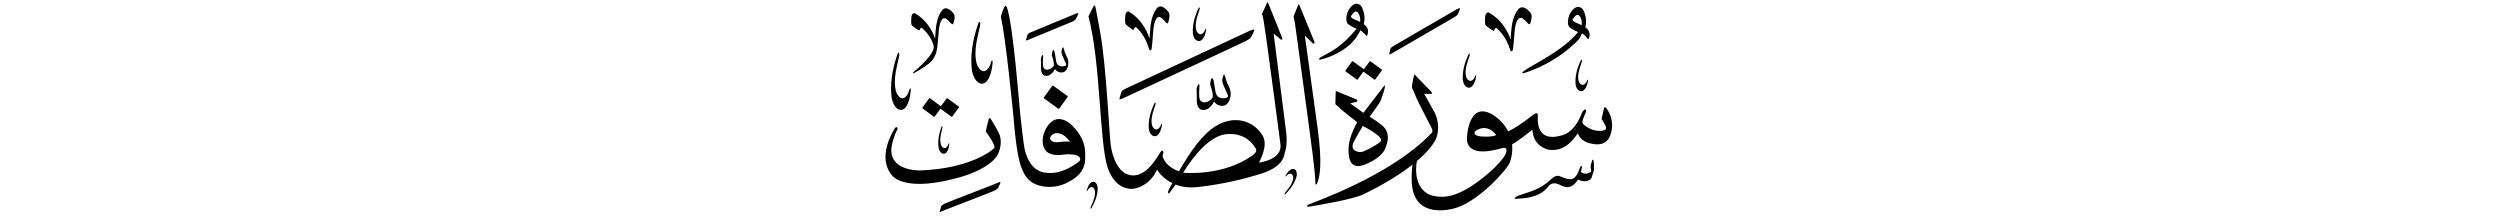 ﻿<?xml version="1.0" encoding="UTF-8"?>
<svg version="1.1" id="Layer_1" x="0px" y="0px" width="578" height="50" viewBox="0 0 578 50"
xml:space="preserve" xmlns="http://www.w3.org/2000/svg" xmlns:svg="http://www.w3.org/2000/svg" xmlns:rdf="http://www.w3.org/1999/02/22-rdf-syntax-ns#"  xmlns:cc="http://creativecommons.org/ns#" xmlns:dc="http://purl.org/dc/elements/1.1/">
     <g>
<path d="M 243.28,19.87 c -1.92,2.63 -1.92,2.63 -1.92,2.63 -0.06,0.08 -0.05,0.20 0.03,0.25 3.27,2.38 3.27,2.38 3.27,2.38 0.08,0.06 0.19,0.04 0.25,-0.05 1.91,-2.63 1.91,-2.63 1.91,-2.63 0.06,-0.08 0.05,-0.20 -0.03,-0.25 -3.27,-2.38 -3.27,-2.38 -3.27,-2.38 -0.08,-0.06 -0.19,-0.04 -0.25,0.05 z M 312.17,23.91 c 0.00,0.00 1.25,-0.31 1.47,-0.38 0.22,-0.06 0.34,-0.35 -0.05,-0.55 -0.39,-0.20 -4.09,-1.67 -4.37,-1.79 -0.28,-0.11 -0.38,-0.24 -0.41,0.06 -0.02,0.30 -0.07,2.73 -0.07,2.73 0.00,0.00 -0.06,0.17 0.27,0.35 0.32,0.18 0.64,0.58 0.90,0.84 0.26,0.26 3.70,2.98 3.87,3.07 0.00,0.00 -1.72,3.02 -1.94,5.38 -0.22,2.36 0.04,5.63 3.27,4.58 0.87,-0.25 4.49,-1.69 5.30,-4.21 0.26,-0.93 1.01,-2.61 -0.21,-4.31 -0.70,-1.00 -3.53,-2.69 -3.53,-2.69 0.00,0.00 2.17,-3.00 2.38,-3.37 0.21,-0.37 1.00,-2.69 1.09,-3.26 0.09,-0.56 0.13,-0.84 -0.29,-0.32 -0.42,0.52 -4.63,6.05 -4.63,6.05 z M 319.12,32.79 c -1.20,0.99 -3.72,2.29 -4.43,2.36 -0.71,0.07 -2.59,-0.28 -1.77,-2.20 0.28,-0.62 2.16,-3.84 2.16,-3.84 0.70,0.39 5.24,2.70 4.04,3.69 z M 312.79,14.16 c -0.06,-0.05 -0.15,-0.03 -0.20,0.04 -1.53,2.10 -1.53,2.10 -1.53,2.10 -0.05,0.07 -0.04,0.16 0.03,0.20 2.61,1.91 2.61,1.91 2.61,1.91 0.06,0.05 0.15,0.03 0.20,-0.04 1.32,-1.81 1.32,-1.81 1.32,-1.81 2.54,1.85 2.54,1.85 2.54,1.85 0.06,0.05 0.15,0.03 0.20,-0.04 1.53,-2.10 1.53,-2.10 1.53,-2.10 0.05,-0.07 0.04,-0.16 -0.03,-0.20 -2.61,-1.91 -2.61,-1.91 -2.61,-1.91 -0.06,-0.05 -0.15,-0.03 -0.20,0.04 -1.32,1.81 -1.32,1.81 -1.32,1.81 z M 303.39,34.87 c 0.39,3.09 0.69,5.88 0.73,7.37 -0.04,0.46 0.17,0.63 0.38,0.19 0.11,-0.24 0.59,-1.22 0.73,-3.80 0.11,-1.94 -0.04,-4.91 -0.60,-9.01 -0.08,-0.60 -2.95,-21.37 -2.95,-21.37 0.00,0.00 1.55,1.46 1.80,1.72 0.25,0.26 0.55,0.12 0.41,-0.30 -0.14,-0.42 -3.31,-8.09 -3.42,-8.36 -0.10,-0.27 -0.20,-0.46 -0.33,-0.15 -0.13,0.31 -1.08,2.64 -1.08,2.64 0.02,0.14 0.28,1.16 0.33,1.54 0.44,3.37 3.20,23.25 3.99,29.54 z M 362.94,6.37 c 0.79,0.58 1.93,1.04 1.93,1.04 -3.66,4.48 -10.84,7.67 -12.55,9.01 -0.51,0.38 -0.44,0.61 -0.12,0.52 0.28,-0.08 5.76,-1.61 10.76,-5.90 2.29,-1.97 2.23,-2.11 2.81,-3.31 0.50,0.26 0.84,0.67 1.03,0.91 0.28,0.34 0.43,0.60 0.56,0.23 0.48,-1.33 -0.20,-2.13 -0.84,-2.54 0.00,0.00 0.67,-2.07 -0.56,-4.14 -0.21,-0.35 -1.43,-1.46 -2.85,0.74 -0.55,0.84 -0.96,2.85 -0.17,3.42 z M 363.66,4.34 c 0.73,-1.02 1.08,-0.99 1.36,-0.82 0.82,0.77 0.70,2.03 0.67,2.31 0.00,0.00 -1.05,-0.49 -1.52,-0.69 -0.47,-0.20 -0.72,-0.50 -0.50,-0.80 z M 365.69,14.30 c 0.18,-0.50 -0.03,-0.77 -0.29,-0.16 -0.25,0.61 -1.30,2.73 -1.14,5.22 0.04,0.58 0.42,1.70 1.29,1.73 0.45,0.00 1.03,-0.33 1.44,-1.73 0.07,-0.32 0.12,-0.57 0.15,-0.70 0.04,-0.19 -0.10,-0.42 -0.24,0.02 -0.33,0.86 -1.18,1.47 -1.82,0.31 -0.10,-0.23 -0.53,-1.28 0.26,-3.57 0.16,-0.44 0.36,-1.11 0.36,-1.11 z M 321.89,12.30 c 0.25,-0.16 13.84,-8.02 14.32,-8.31 0.46,-0.29 0.72,-0.41 0.91,-0.85 0.18,-0.44 0.23,-0.51 0.33,-0.82 0.10,-0.32 0.21,-0.67 -0.61,-0.19 -0.53,0.31 -14.04,8.11 -14.59,8.46 -0.55,0.35 -0.74,0.44 -0.83,0.87 -0.09,0.42 -0.13,0.67 -0.16,0.73 -0.10,0.28 -0.17,0.63 0.64,0.10 z M 345.09,7.03 c 0.17,0.09 0.36,0.11 0.41,-0.10 0.05,-0.21 0.29,-0.68 0.62,-0.34 0.28,0.28 2.09,1.78 3.03,4.95 0.16,0.42 0.55,0.46 0.64,-0.14 0.22,-1.47 0.34,-4.02 0.45,-4.79 0.16,-1.09 0.68,-3.32 2.06,-2.16 0.31,0.26 0.64,0.61 0.64,0.61 0.29,0.37 0.66,0.79 0.84,0.36 0.27,-0.64 0.49,-1.70 0.19,-2.28 -0.13,-0.26 -1.83,-2.41 -3.00,-0.93 -1.44,1.83 -1.53,4.23 -1.72,6.91 -0.20,-0.56 -1.35,-4.16 -5.02,-6.21 -0.27,-0.15 -0.81,0.13 -0.86,0.98 -0.03,0.49 -0.17,1.69 0.18,2.03 0.35,0.34 1.37,1.01 1.54,1.10 z M 339.58,20.28 c 0.48,0.00 1.11,-0.35 1.55,-1.87 0.08,-0.34 0.13,-0.62 0.16,-0.75 0.05,-0.21 -0.10,-0.45 -0.26,0.02 -0.35,0.93 -1.28,1.58 -1.96,0.33 -0.11,-0.25 -0.58,-1.38 0.28,-3.86 0.17,-0.48 0.39,-1.20 0.39,-1.20 0.19,-0.54 -0.04,-0.84 -0.31,-0.18 -0.27,0.66 -1.40,2.94 -1.23,5.64 0.04,0.62 0.45,1.83 1.39,1.87 z M 305.21,13.78 c 0.17,-0.04 3.05,-0.49 6.41,-3.05 1.82,-1.38 2.92,-3.74 2.92,-3.74 0.00,0.00 0.91,0.76 1.03,0.91 0.28,0.34 0.43,0.60 0.56,0.23 0.48,-1.33 -0.20,-2.13 -0.84,-2.54 0.00,0.00 0.67,-2.07 -0.56,-4.14 -0.21,-0.35 -1.43,-1.46 -2.85,0.74 -0.55,0.84 -0.96,2.85 -0.17,3.42 0.79,0.58 1.93,1.04 1.93,1.04 -3.66,4.48 -6.16,5.34 -8.30,6.59 -0.55,0.32 -0.44,0.61 -0.12,0.53 z M 312.93,4.39 c -0.47,-0.20 -0.72,-0.50 -0.50,-0.80 0.73,-1.02 1.08,-0.99 1.36,-0.82 0.83,0.77 0.70,2.02 0.67,2.31 0.00,0.00 -1.05,-0.49 -1.52,-0.69 z M 368.07,37.21 c -0.24,0.68 -0.34,1.12 -0.32,1.38 0.03,0.26 0.12,1.10 0.12,1.10 -0.25,0.20 -1.33,0.87 -2.40,0.08 0.07,-0.23 0.21,-0.70 0.24,-0.95 0.12,-0.40 -0.13,-0.69 -0.32,-0.28 -0.20,0.41 -0.65,1.79 -0.99,2.10 -0.34,0.31 -0.73,1.45 -3.30,0.29 -0.45,-0.17 -1.23,-0.75 -2.46,0.48 -2.77,2.57 -4.68,2.78 -7.79,3.88 -0.37,0.17 -1.16,0.76 -0.23,0.67 0.94,-0.09 4.87,0.00 7.01,-2.46 0.45,-0.43 0.96,-1.58 2.66,-0.92 0.94,0.36 2.68,1.85 4.58,-1.10 1.12,0.75 2.82,0.45 3.09,-0.38 0.27,-0.82 0.58,-1.64 0.58,-2.20 0.00,-0.56 -0.05,-1.30 -0.05,-1.30 -0.04,-0.44 -0.19,-1.07 -0.44,-0.40 z M 371.27,24.89 c -0.25,-0.28 -0.38,-0.01 -0.46,0.31 -0.09,0.32 -0.36,1.52 -0.53,2.27 0.00,0.00 0.71,1.16 0.97,1.75 0.25,0.59 -0.12,0.92 -0.86,1.01 -2.08,0.25 -3.73,-0.94 -4.30,-1.49 -0.57,-0.55 0.05,-1.52 0.51,-2.68 0.37,-0.93 -0.32,-1.04 -0.84,0.00 -1.76,4.63 -4.23,5.12 -4.88,5.30 -5.86,1.60 -5.36,-3.76 -5.34,-4.64 0.02,-0.88 -0.62,-0.55 -1.34,0.03 -2.47,1.98 -4.45,3.14 -5.52,3.62 -0.92,-1.80 -2.26,-2.93 -2.82,-3.34 -6.34,-4.63 -6.86,4.71 -6.67,5.71 0.97,3.97 7.44,1.56 8.46,1.44 1.01,-0.12 0.68,1.22 0.11,2.02 -1.41,1.97 -3.03,3.38 -4.50,4.58 -6.28,5.13 -9.43,4.72 -10.41,4.69 -6.17,-0.17 -5.60,-6.82 -5.26,-8.24 1.86,-1.57 3.45,-3.28 4.38,-5.04 0.38,-0.96 1.03,-3.15 -0.15,-5.91 -0.62,-1.21 -2.56,-4.60 -2.56,-4.60 0.00,0.00 1.43,0.04 1.57,0.04 0.14,0.00 0.41,-0.14 0.06,-0.54 -0.35,-0.40 -3.36,-3.41 -3.54,-3.65 -0.18,-0.24 -0.35,-0.41 -0.45,-0.06 -0.10,0.36 -0.36,1.88 -0.42,2.20 -0.06,0.31 -0.06,0.63 0.10,0.90 0.15,0.27 0.55,1.20 0.84,1.96 0.29,0.76 3.26,6.47 3.53,6.98 0.27,0.51 0.33,0.88 0.06,1.22 -9.53,10.05 -27.91,16.23 -28.50,16.57 -0.59,0.34 -0.43,0.61 0.56,0.43 1.48,-0.26 9.74,-1.64 12.09,-2.77 1.55,-0.75 6.97,-3.41 11.41,-6.89 -0.12,0.90 -0.24,2.22 -0.18,3.89 0.30,8.08 7.53,6.74 9.43,6.33 5.68,-1.25 12.64,-9.11 13.23,-10.69 0.58,-1.56 0.67,-2.98 0.54,-4.22 1.50,-0.81 4.71,-3.40 4.71,-3.40 0.13,3.45 2.88,4.48 3.72,4.63 3.96,0.60 5.94,-2.71 6.78,-3.78 0.72,1.89 2.45,2.25 3.34,2.43 3.41,0.68 4.08,-1.74 4.26,-2.29 1.07,-3.33 -0.86,-5.81 -1.11,-6.08 z M 342.64,31.57 c -2.02,-0.14 -1.85,-0.92 -1.57,-1.23 0.30,-0.33 2.78,-1.89 4.85,0.89 0.00,0.00 -0.86,0.50 -3.28,0.33 z M 277.56,25.29 c 0.88,0.42 2.17,0.03 3.14,-1.81 0.75,1.09 1.90,1.10 2.51,0.87 0.52,-0.19 1.11,-0.97 1.28,-2.06 0.17,-1.08 -0.11,-1.83 -0.45,-2.44 -0.45,-0.75 -0.75,-2.02 -0.75,-2.02 -0.16,-0.45 -0.28,-0.91 -0.48,-0.29 -0.20,0.62 -0.35,1.11 -0.08,1.82 0.27,0.71 1.00,2.33 1.12,2.56 0.12,0.23 0.15,0.49 -0.25,0.66 -0.40,0.17 -2.24,0.56 -2.58,-1.40 -0.34,-1.96 -0.37,-2.53 -0.54,-2.86 -0.17,-0.33 -0.33,-0.37 -0.46,-0.04 -0.13,0.33 -0.21,1.01 -0.23,1.12 -0.02,0.11 -0.02,0.19 0.05,0.31 0.07,0.12 0.80,2.31 0.47,2.91 -0.33,0.60 -1.98,1.69 -2.84,0.55 -0.41,-0.79 -0.16,-2.80 -0.16,-3.27 0.00,-0.47 -0.15,-0.63 -0.35,-0.25 -0.20,0.38 -0.31,0.63 -0.30,0.98 0.01,0.34 0.06,1.81 0.03,2.27 -0.03,0.46 0.00,1.96 0.88,2.38 z M 246.96,14.99 c 0.14,-0.88 -0.09,-1.47 -0.36,-1.97 -0.36,-0.61 -0.61,-1.63 -0.61,-1.63 -0.13,-0.36 -0.23,-0.74 -0.39,-0.23 -0.16,0.50 -0.28,0.89 -0.06,1.47 0.22,0.58 0.81,1.88 0.91,2.07 0.10,0.19 0.12,0.40 -0.20,0.53 -0.32,0.14 -1.81,0.45 -2.08,-1.13 -0.28,-1.58 -0.30,-2.04 -0.44,-2.31 -0.14,-0.27 -0.27,-0.30 -0.37,-0.03 -0.10,0.27 -0.17,0.82 -0.19,0.91 -0.02,0.09 -0.02,0.15 0.04,0.25 0.06,0.10 0.65,1.86 0.38,2.35 -0.27,0.49 -1.60,1.36 -2.29,0.45 -0.33,-0.64 -0.13,-2.26 -0.13,-2.64 0.00,-0.38 -0.12,-0.51 -0.28,-0.20 -0.16,0.31 -0.25,0.51 -0.24,0.79 0.01,0.28 0.05,1.46 0.02,1.83 -0.02,0.37 0.00,1.58 0.71,1.92 0.71,0.34 1.75,0.02 2.54,-1.46 0.61,0.88 1.53,0.89 2.03,0.70 0.42,-0.15 0.89,-0.79 1.03,-1.66 z M 218.86,22.76 c -1.32,1.81 -1.32,1.81 -1.32,1.81 -2.54,-1.85 -2.54,-1.85 -2.54,-1.85 -0.06,-0.05 -0.15,-0.03 -0.20,0.04 -1.53,2.10 -1.53,2.10 -1.53,2.10 -0.05,0.07 -0.04,0.16 0.03,0.21 2.61,1.91 2.61,1.91 2.61,1.91 0.06,0.05 0.15,0.03 0.20,-0.04 1.32,-1.81 1.32,-1.81 1.32,-1.81 2.54,1.85 2.54,1.85 2.54,1.85 0.06,0.05 0.15,0.03 0.20,-0.04 1.53,-2.10 1.53,-2.10 1.53,-2.10 0.05,-0.07 0.04,-0.16 -0.03,-0.20 -2.61,-1.91 -2.61,-1.91 -2.61,-1.91 -0.06,-0.05 -0.15,-0.03 -0.20,0.04 z M 261.80,6.82 c 0.17,0.10 0.34,0.11 0.39,-0.10 0.05,-0.21 0.27,-0.68 0.59,-0.34 0.27,0.28 1.99,1.78 2.88,4.95 0.16,0.42 0.53,0.46 0.61,-0.13 0.21,-1.47 0.32,-4.02 0.43,-4.79 0.16,-1.09 0.65,-3.32 1.96,-2.16 0.30,0.26 0.61,0.61 0.61,0.61 0.28,0.37 0.63,0.79 0.80,0.36 0.26,-0.64 0.46,-1.70 0.18,-2.28 -0.13,-0.25 -1.75,-2.41 -2.85,-0.94 -1.37,1.83 -1.45,4.23 -1.63,6.91 -0.19,-0.56 -1.29,-4.16 -4.78,-6.22 -0.25,-0.15 -0.77,0.13 -0.82,0.98 -0.03,0.49 -0.16,1.69 0.17,2.03 0.33,0.34 1.31,1.01 1.47,1.10 z M 237.91,9.14 c 0.27,-0.13 9.46,-3.88 9.97,-4.12 0.49,-0.23 0.74,-0.37 0.95,-0.79 0.21,-0.43 0.26,-0.50 0.37,-0.80 0.12,-0.32 0.29,-0.57 -0.60,-0.22 -0.62,0.24 -9.62,3.99 -10.25,4.25 -0.60,0.25 -0.76,0.40 -0.88,0.82 -0.11,0.42 -0.17,0.66 -0.20,0.73 -0.11,0.28 -0.20,0.52 0.63,0.14 z M 230.60,42.30 c -0.55,0.28 -11.61,4.46 -12.18,4.78 -0.57,0.32 -0.77,0.40 -0.88,0.81 -0.11,0.41 -0.17,0.66 -0.20,0.72 -0.12,0.28 -0.21,0.62 0.63,0.14 0.26,-0.15 11.43,-4.38 11.90,-4.65 0.47,-0.27 0.75,-0.36 0.96,-0.79 0.21,-0.43 0.26,-0.50 0.38,-0.80 0.12,-0.32 0.25,-0.65 -0.60,-0.22 z M 259.74,22.68 c 0.36,-0.18 27.69,-12.85 28.32,-13.21 0.62,-0.36 0.99,-0.48 1.28,-1.05 0.28,-0.57 0.35,-0.67 0.51,-1.06 0.17,-0.42 0.36,-0.81 -0.80,-0.30 -0.77,0.34 -27.90,13.01 -28.69,13.38 -0.79,0.37 -1.02,0.53 -1.18,1.08 -0.15,0.55 -0.23,0.85 -0.27,0.96 -0.13,0.38 -0.31,0.76 0.84,0.19 z M 267.12,24.26 c 0.19,-0.53 -0.04,-0.83 -0.31,-0.17 -0.27,0.65 -1.39,2.91 -1.22,5.57 0.04,0.61 0.45,1.81 1.37,1.84 0.48,0.00 1.10,-0.35 1.54,-1.85 0.08,-0.34 0.12,-0.61 0.16,-0.75 0.05,-0.20 -0.10,-0.44 -0.26,0.02 -0.35,0.92 -1.26,1.56 -1.94,0.33 -0.11,-0.25 -0.57,-1.37 0.27,-3.81 0.17,-0.47 0.38,-1.18 0.38,-1.18 z M 217.87,29.62 c 0.12,-0.45 -0.09,-0.67 -0.26,-0.12 -0.17,0.55 -0.93,2.48 -0.61,4.64 0.08,0.50 0.49,1.45 1.25,1.41 0.39,-0.03 0.87,-0.36 1.13,-1.62 0.04,-0.28 0.06,-0.51 0.08,-0.62 0.02,-0.17 -0.11,-0.36 -0.21,0.03 -0.22,0.78 -0.92,1.37 -1.57,0.40 -0.11,-0.19 -0.56,-1.08 -0.04,-3.14 0.11,-0.40 0.23,-0.99 0.23,-0.99 z M 277.17,9.50 c 0.48,0.00 1.10,-0.35 1.54,-1.85 0.08,-0.34 0.12,-0.61 0.16,-0.75 0.05,-0.20 -0.10,-0.45 -0.26,0.02 -0.35,0.92 -1.26,1.56 -1.94,0.33 -0.11,-0.24 -0.57,-1.36 0.27,-3.81 0.17,-0.47 0.38,-1.18 0.38,-1.18 0.19,-0.54 -0.04,-0.83 -0.31,-0.17 -0.27,0.66 -1.39,2.91 -1.22,5.57 0.04,0.61 0.45,1.81 1.37,1.84 z M 252.82,42.01 c -0.38,-0.03 -0.90,0.20 -1.36,1.38 -0.08,0.27 -0.14,0.48 -0.18,0.59 -0.05,0.16 0.05,0.36 0.21,0.00 0.34,-0.71 1.12,-1.17 1.58,-0.13 0.07,0.20 0.36,1.13 -0.48,3.04 -0.17,0.37 -0.39,0.92 -0.39,0.92 -0.19,0.42 -0.03,0.67 0.23,0.16 0.26,-0.51 1.31,-2.24 1.36,-4.38 0.01,-0.50 -0.23,-1.48 -0.97,-1.57 z M 299.20,39.10 c -0.36,-0.13 -0.93,-0.03 -1.66,0.99 -0.15,0.24 -0.26,0.43 -0.32,0.52 -0.09,0.14 -0.04,0.37 0.20,0.05 0.51,-0.61 1.38,-0.85 1.56,0.27 0.02,0.22 0.07,1.19 -1.23,2.82 -0.26,0.31 -0.61,0.79 -0.61,0.79 -0.29,0.36 -0.19,0.64 0.19,0.21 0.38,-0.43 1.83,-1.84 2.42,-3.90 0.13,-0.48 0.15,-1.50 -0.55,-1.77 z M 227.08,19.35 c 0.76,-0.05 1.71,-0.74 2.25,-3.53 0.09,-0.63 0.13,-1.13 0.17,-1.38 0.05,-0.38 -0.21,-0.81 -0.41,0.06 -0.46,1.72 -1.84,2.98 -3.06,0.78 -0.20,-0.44 -1.05,-2.45 0.04,-7.01 0.22,-0.88 0.49,-2.20 0.49,-2.20 0.25,-1.00 -0.15,-1.51 -0.51,-0.29 -0.36,1.22 -1.91,5.46 -1.36,10.32 0.13,1.12 0.90,3.28 2.38,3.26 z M 208.33,25.41 c 0.70,-0.04 1.58,-0.68 2.08,-3.27 0.08,-0.58 0.12,-1.05 0.16,-1.28 0.05,-0.35 -0.19,-0.75 -0.38,0.06 -0.43,1.59 -1.70,2.76 -2.83,0.72 -0.19,-0.41 -0.97,-2.27 0.04,-6.49 0.20,-0.82 0.45,-2.04 0.45,-2.04 0.23,-0.92 -0.13,-1.40 -0.47,-0.27 -0.33,1.13 -1.76,5.05 -1.26,9.55 0.12,1.04 0.83,3.04 2.20,3.01 z M 212.29,6.94 c 0.16,0.09 0.33,0.10 0.38,-0.09 0.05,-0.19 0.27,-0.64 0.58,-0.32 0.22,0.23 2.05,1.84 2.61,4.03 0.46,1.91 -4.23,5.77 -4.48,5.94 -0.44,0.32 -0.30,0.52 -0.09,0.41 0.21,-0.11 0.41,-0.14 2.82,-1.73 1.94,-1.28 2.35,-2.77 2.52,-3.91 0.02,-0.06 0.04,-0.12 0.05,-0.19 0.20,-1.39 0.31,-3.79 0.42,-4.52 0.15,-1.03 0.64,-3.14 1.92,-2.04 0.29,0.25 0.60,0.58 0.60,0.58 0.27,0.35 0.61,0.75 0.78,0.34 0.25,-0.60 0.45,-1.61 0.18,-2.15 -0.12,-0.24 -1.71,-2.28 -2.79,-0.88 -1.34,1.73 -1.42,4.00 -1.60,6.53 -0.19,-0.53 -1.26,-3.93 -4.68,-5.87 -0.25,-0.14 -0.75,0.13 -0.80,0.93 -0.03,0.47 -0.16,1.60 0.16,1.92 0.32,0.32 1.28,0.95 1.44,1.04 z M 297.23,29.51 c -0.18,-1.32 -2.77,-21.73 -2.77,-21.73 0.00,0.00 1.32,1.02 1.57,1.28 0.25,0.26 0.55,0.12 0.41,-0.30 -0.14,-0.42 -3.09,-7.66 -3.19,-7.93 -0.10,-0.27 -0.20,-0.46 -0.33,-0.15 -0.13,0.31 -1.15,2.55 -1.15,2.55 0.03,0.18 0.27,0.73 0.43,1.87 0.17,1.18 0.42,2.86 0.69,4.71 0.00,0.00 3.11,22.98 3.17,23.68 0.06,0.70 0.11,3.27 -4.98,4.11 0.28,-0.64 2.18,-4.00 0.84,-6.24 -2.11,-3.53 -6.59,-4.84 -10.89,-2.18 -3.00,1.86 -5.78,5.76 -8.45,10.41 0.00,0.00 -3.06,-0.85 -3.80,-3.53 0.11,-0.30 0.14,-0.47 0.18,-0.73 0.04,-0.26 -0.18,-0.89 -0.66,-0.17 -0.48,0.72 -3.12,5.78 -6.66,5.38 -0.75,-0.07 -3.74,-0.51 -4.82,-6.80 -0.33,-1.86 -1.02,-18.53 -2.46,-26.27 -0.29,-1.58 -0.92,-5.17 -1.08,-5.79 -0.15,-0.62 -0.35,-0.44 -0.51,-0.13 -0.15,0.31 -1.12,2.24 -1.12,2.24 2.81,10.44 2.53,28.96 4.40,34.85 0.57,1.78 2.15,5.02 5.62,5.03 0.99,0.00 4.19,-0.79 5.85,-4.46 0.00,0.00 1.04,1.92 3.51,3.13 -0.30,0.54 -0.92,1.71 -0.97,1.93 -0.06,0.24 0.05,0.67 0.33,0.33 0.25,-0.30 1.17,-1.59 1.40,-1.92 1.31,0.50 2.96,0.79 4.98,0.57 1.02,-0.10 7.26,-0.73 14.50,-3.00 1.50,-0.46 5.24,-1.65 5.74,-4.77 0.26,-0.92 0.77,-2.46 0.22,-5.98 z M 289.46,36.02 c -6.97,4.86 -15.91,3.91 -15.91,3.91 0.57,-0.93 4.82,-8.01 9.57,-8.86 1.16,-0.14 4.89,-0.57 7.20,3.24 0.21,0.34 0.32,0.87 -0.85,1.70 z M 247.29,28.50 c -0.46,-0.40 -2.77,-2.02 -4.63,0.07 -1.86,2.09 -2.14,5.20 -0.59,6.56 0.89,0.66 2.05,0.86 4.09,0.59 0.79,-0.13 2.91,-0.07 3.38,0.57 0.46,0.64 0.09,0.95 -0.30,1.23 -0.39,0.29 -3.43,2.59 -6.50,2.47 -1.11,-0.04 -4.36,0.14 -5.77,-5.20 -0.35,-1.28 -1.00,-7.63 -1.13,-8.74 -0.12,-1.11 -1.60,-20.30 -3.02,-24.28 -0.18,-0.43 -0.38,-0.68 -0.73,0.07 -0.36,0.75 -0.70,2.07 -0.70,2.07 1.13,4.57 2.88,22.59 2.96,23.47 0.04,0.37 0.19,2.74 0.57,5.55 0.54,3.90 1.22,8.42 4.60,9.71 3.98,1.53 7.34,-0.48 7.34,-0.48 0.80,-0.45 4.20,-1.89 4.04,-5.86 -0.04,-0.98 0.45,-4.26 -3.61,-7.82 z M 245.35,32.78 c -0.94,0.13 -1.53,0.27 -2.27,-0.26 -0.71,-0.51 0.00,-1.30 0.44,-1.54 0.44,-0.24 2.02,-0.71 3.86,1.77 0.00,0.00 -1.09,-0.09 -2.03,0.04 z M 229.19,27.67 c -0.28,-0.45 -0.49,-0.51 -0.63,-0.05 -0.14,0.46 -0.65,2.76 -0.65,2.76 0.45,0.64 2.46,3.37 1.91,3.91 -0.55,0.54 -5.50,4.65 -16.93,5.11 -1.28,0.05 -7.21,-0.23 -6.81,-5.09 0.06,-0.73 0.61,-3.06 1.39,-4.35 0.21,-0.50 -0.29,-0.83 -0.60,-0.27 -0.32,0.56 -4.28,6.65 -0.57,10.94 0.32,0.39 3.35,3.76 15.32,0.43 2.84,-0.75 6.96,-2.39 8.79,-4.87 0.32,-0.44 1.48,-2.72 0.72,-4.95 -0.30,-0.87 -1.67,-3.12 -1.95,-3.57 z" />
     </g>
</svg>
